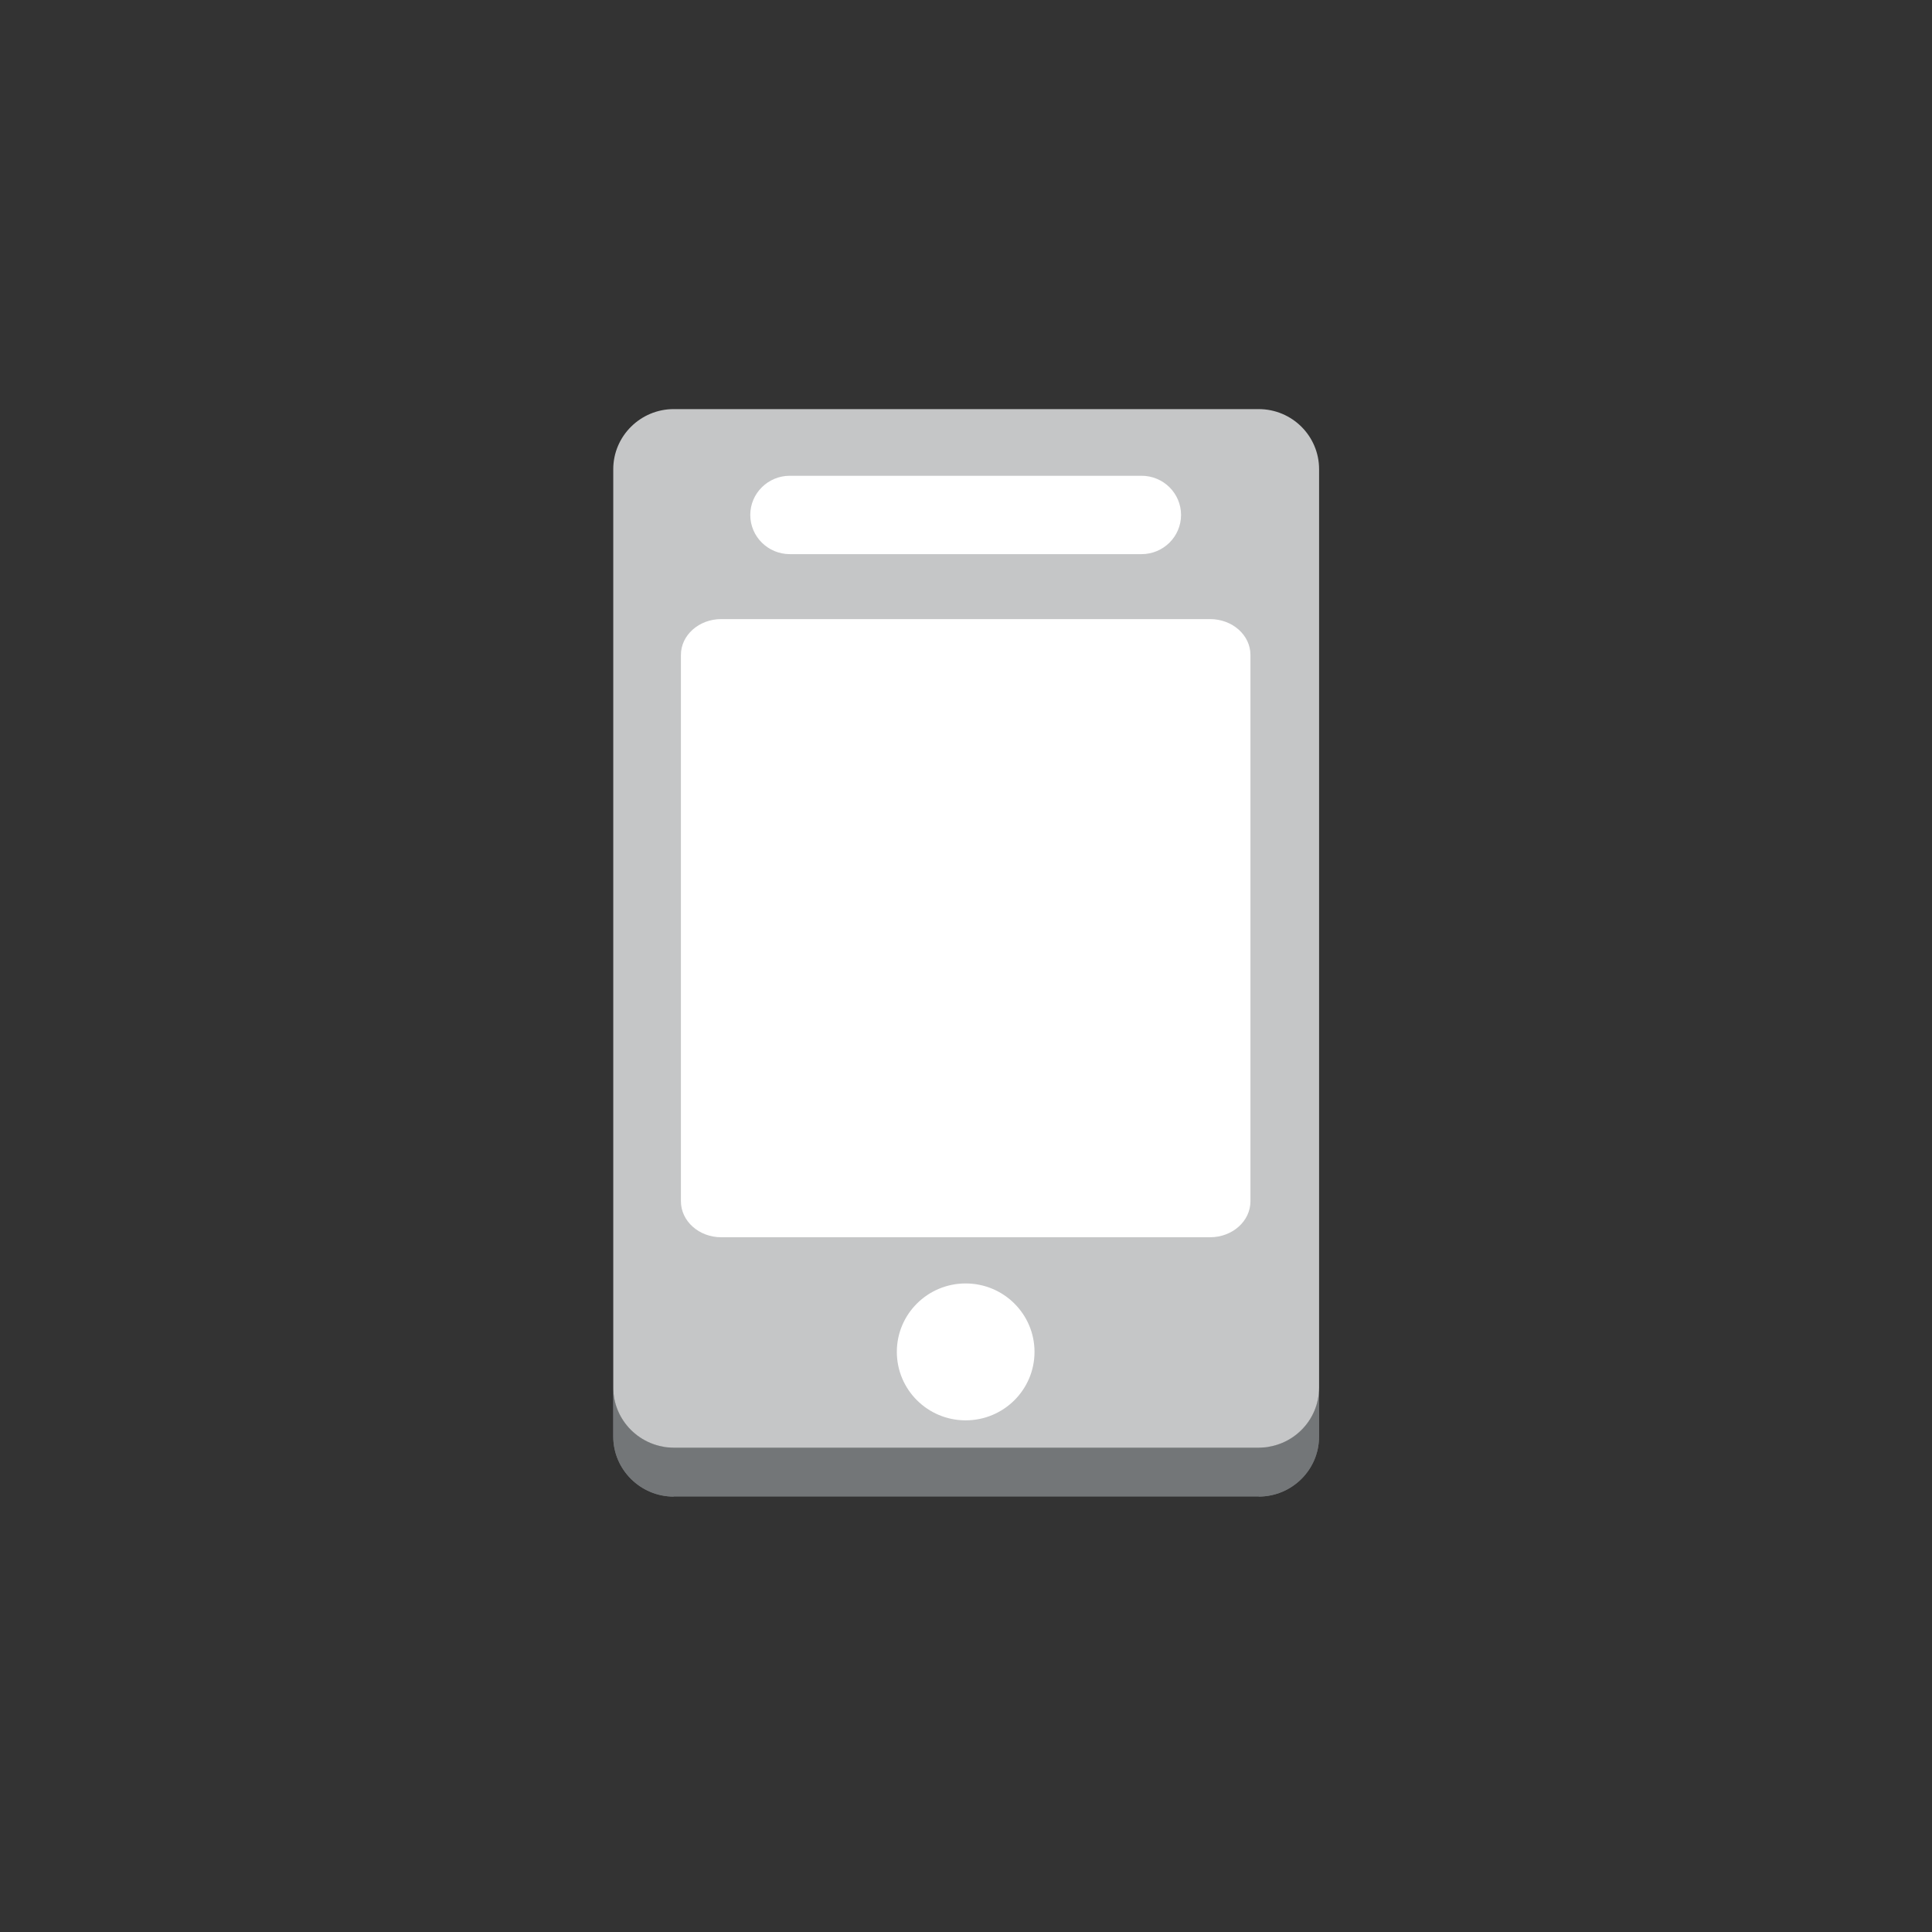 <?xml version="1.0" encoding="utf-8"?>
<!-- Generator: Adobe Illustrator 16.0.0, SVG Export Plug-In . SVG Version: 6.00 Build 0)  -->
<!DOCTYPE svg PUBLIC "-//W3C//DTD SVG 1.1//EN" "http://www.w3.org/Graphics/SVG/1.1/DTD/svg11.dtd">
<svg version="1.1" id="Layer_1" xmlns="http://www.w3.org/2000/svg" xmlns:xlink="http://www.w3.org/1999/xlink" x="0px" y="0px"
	 width="100px" height="100px" viewBox="0 0 100 100" enable-background="new 0 0 100 100" xml:space="preserve">
<rect x="0" y="0" width="100" height="100" fill="#333333" stroke="none"/>
<g>
	<g>
		<g enable-background="new    ">
			<g>
				<defs>
					<path id="SVGID_239_" d="M68.275,71.823v2.533c0,1.707-1.393,3.107-3.131,3.107v-2.533
						C66.883,74.931,68.275,73.534,68.275,71.823z"/>
				</defs>
				<use xlink:href="#SVGID_239_"  overflow="visible" fill="#737678"/>
				<clipPath id="SVGID_2_">
					<use xlink:href="#SVGID_239_"  overflow="visible"/>
				</clipPath>
				<g clip-path="url(#SVGID_2_)" enable-background="new    ">
					<path fill="#737678" d="M68.275,71.823v2.533c0,0.15-0.014,0.299-0.031,0.445v-2.533
						C68.262,72.124,68.275,71.978,68.275,71.823"/>
					<path fill="#737678" d="M68.244,72.269v2.533c-0.025,0.168-0.064,0.34-0.117,0.5v-2.533
						C68.18,72.608,68.219,72.44,68.244,72.269"/>
					<path fill="#737678" d="M68.127,72.769v2.533c-0.059,0.191-0.141,0.371-0.234,0.547v-2.531
						C67.986,73.144,68.068,72.96,68.127,72.769"/>
					<path fill="#737678" d="M67.893,73.317v2.531c-0.531,0.957-1.562,1.615-2.748,1.615v-2.533
						C66.33,74.931,67.361,74.276,67.893,73.317"/>
				</g>
			</g>
			<g>
				<polygon fill="#737678" points="65.72,74.644 65.145,77.464 34.873,77.464 34.22,74.227 				"/>
			</g>
			<g>
				<defs>
					<path id="SVGID_241_" d="M34.873,74.931v2.533c-1.723,0-3.131-1.4-3.131-3.107v-2.533
						C31.742,73.534,33.15,74.931,34.873,74.931z"/>
				</defs>
				<use xlink:href="#SVGID_241_"  overflow="visible" fill="#737678"/>
				<clipPath id="SVGID_4_">
					<use xlink:href="#SVGID_241_"  overflow="visible"/>
				</clipPath>
				<g clip-path="url(#SVGID_4_)" enable-background="new    ">
					<path fill="#737678" d="M34.873,74.931v2.533c-1.723,0-3.131-1.4-3.131-3.107v-2.533C31.742,73.534,33.15,74.931,34.873,74.931
						"/>
				</g>
			</g>
			<g>
				<path fill="#C5C6C7" d="M65.145,21.175c1.738,0,3.131,1.398,3.131,3.111v47.537c0,1.711-1.393,3.107-3.131,3.107H34.873
					c-1.723,0-3.131-1.396-3.131-3.107V24.286c0-1.713,1.408-3.111,3.131-3.111H65.145z"/>
			</g>
		</g>
	</g>
	<g>
		<path fill="#FFFFFF" d="M40.881,24.626h18.207c1.127,0,2.043,0.908,2.043,2.027c0,1.121-0.916,2.029-2.043,2.029H40.881
			c-1.129,0-2.047-0.908-2.047-2.029C38.834,25.534,39.752,24.626,40.881,24.626z M49.982,73.517c-1.969,0-3.562-1.588-3.562-3.545
			c0-1.955,1.594-3.541,3.562-3.541s3.564,1.586,3.564,3.541C53.547,71.929,51.951,73.517,49.982,73.517z M64.723,62.177
			c0,1.029-0.934,1.863-2.09,1.863H37.33c-1.15,0-2.086-0.834-2.086-1.863V33.899c0-1.025,0.936-1.855,2.086-1.855h25.303
			c1.156,0,2.09,0.83,2.09,1.855V62.177z"/>
	</g>
</g>
</svg>
